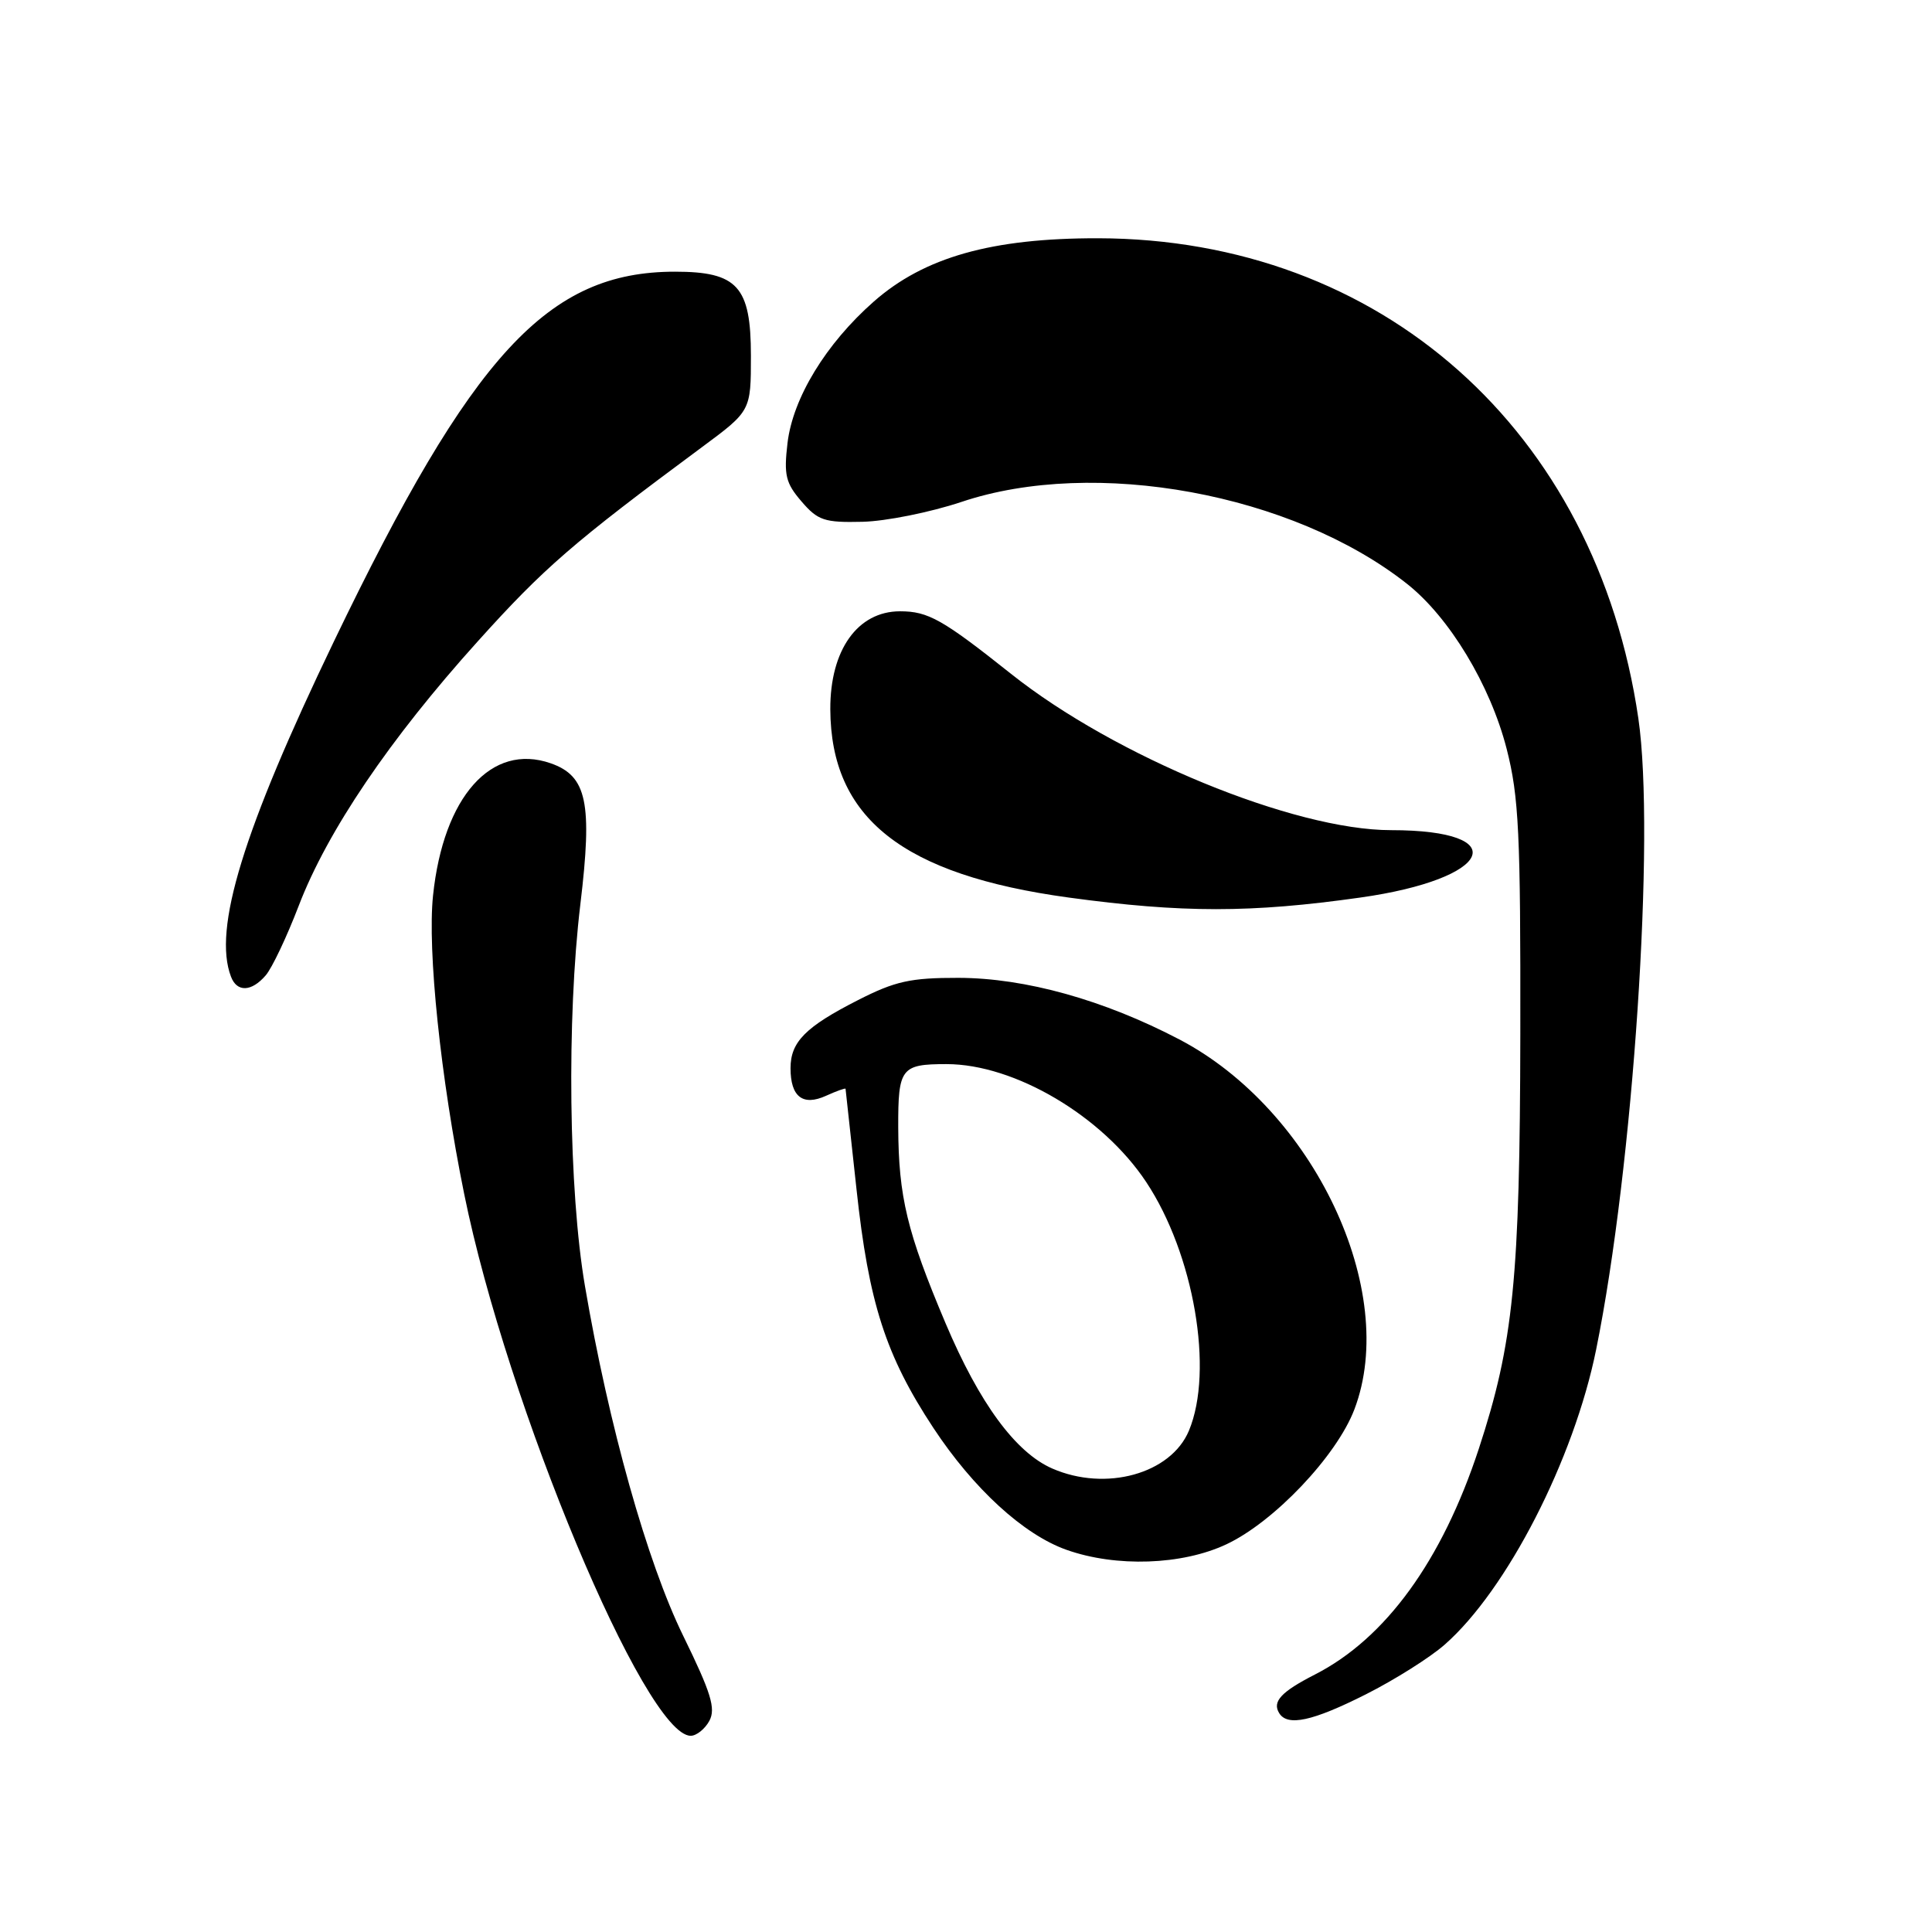 <?xml version="1.0" encoding="UTF-8" standalone="no"?>
<!DOCTYPE svg PUBLIC "-//W3C//DTD SVG 1.1//EN" "http://www.w3.org/Graphics/SVG/1.1/DTD/svg11.dtd" >
<svg xmlns="http://www.w3.org/2000/svg" xmlns:xlink="http://www.w3.org/1999/xlink" version="1.1" viewBox="0 0 256 256">
 <g >
 <path fill="currentColor"
d=" M 94.00 228.01 C 94.86 226.38 94.22 224.30 90.53 216.76 C 85.75 207.01 80.66 188.87 77.51 170.41 C 75.35 157.79 75.08 134.98 76.90 119.83 C 78.52 106.36 77.78 102.82 72.97 101.14 C 65.12 98.40 58.75 105.56 57.38 118.66 C 56.62 125.93 58.38 142.81 61.51 158.22 C 67.17 186.13 85.51 230.00 91.52 230.00 C 92.29 230.00 93.41 229.10 94.00 228.01 Z  M 180.98 224.51 C 184.79 222.59 189.49 219.63 191.43 217.92 C 199.67 210.69 208.55 193.39 211.50 178.81 C 216.42 154.56 219.35 110.66 217.09 95.19 C 211.50 57.00 182.98 31.65 145.50 31.57 C 131.42 31.55 122.47 34.07 115.78 39.96 C 109.44 45.54 105.06 52.73 104.35 58.70 C 103.85 62.94 104.10 64.00 106.20 66.44 C 108.37 68.97 109.24 69.26 114.28 69.14 C 117.38 69.07 123.28 67.88 127.39 66.51 C 145.04 60.58 171.25 65.39 186.41 77.34 C 192.04 81.77 197.47 90.76 199.64 99.23 C 201.26 105.57 201.49 110.41 201.45 137.00 C 201.40 169.42 200.54 177.99 195.94 192.00 C 191.07 206.81 183.60 217.10 174.24 221.88 C 169.76 224.17 168.55 225.47 169.50 227.00 C 170.60 228.79 173.92 228.07 180.98 224.51 Z  M 162.50 204.63 C 168.81 201.67 177.10 192.94 179.46 186.76 C 185.44 171.08 174.08 147.05 156.27 137.73 C 146.26 132.49 135.86 129.59 127.00 129.57 C 120.64 129.56 118.61 130.01 113.69 132.52 C 106.73 136.06 104.75 138.06 104.75 141.54 C 104.75 145.34 106.38 146.60 109.47 145.19 C 110.86 144.56 112.02 144.15 112.04 144.27 C 112.06 144.40 112.71 150.38 113.49 157.57 C 115.11 172.64 117.35 179.60 123.68 189.21 C 128.98 197.25 135.63 203.35 141.32 205.36 C 147.89 207.69 156.63 207.39 162.50 204.63 Z  M 35.20 129.25 C 36.04 128.29 38.01 124.12 39.59 120.00 C 43.38 110.12 51.64 97.92 63.29 85.00 C 72.09 75.22 75.96 71.88 93.00 59.26 C 99.50 54.45 99.50 54.45 99.50 47.13 C 99.50 37.96 97.73 36.00 89.43 36.00 C 72.60 36.00 62.59 46.86 44.24 85.00 C 32.21 110.02 28.19 123.11 30.61 129.42 C 31.40 131.50 33.32 131.43 35.20 129.25 Z  M 180.25 118.93 C 197.77 116.46 200.71 110.00 184.32 110.00 C 171.47 110.00 147.74 100.24 133.97 89.29 C 124.89 82.07 122.99 81.00 119.26 81.00 C 113.64 81.00 109.99 86.13 110.02 93.97 C 110.08 108.40 119.60 115.92 141.61 118.93 C 156.65 120.98 165.75 120.98 180.25 118.93 Z  M 139.44 194.59 C 134.57 192.47 129.77 185.93 125.28 175.31 C 120.19 163.27 119.06 158.58 119.02 149.36 C 119.00 141.52 119.40 141.00 125.42 141.00 C 134.44 141.00 146.08 147.88 151.88 156.63 C 158.21 166.18 160.86 181.62 157.54 189.57 C 155.15 195.29 146.53 197.68 139.44 194.59 Z "/>
</g>
</svg>